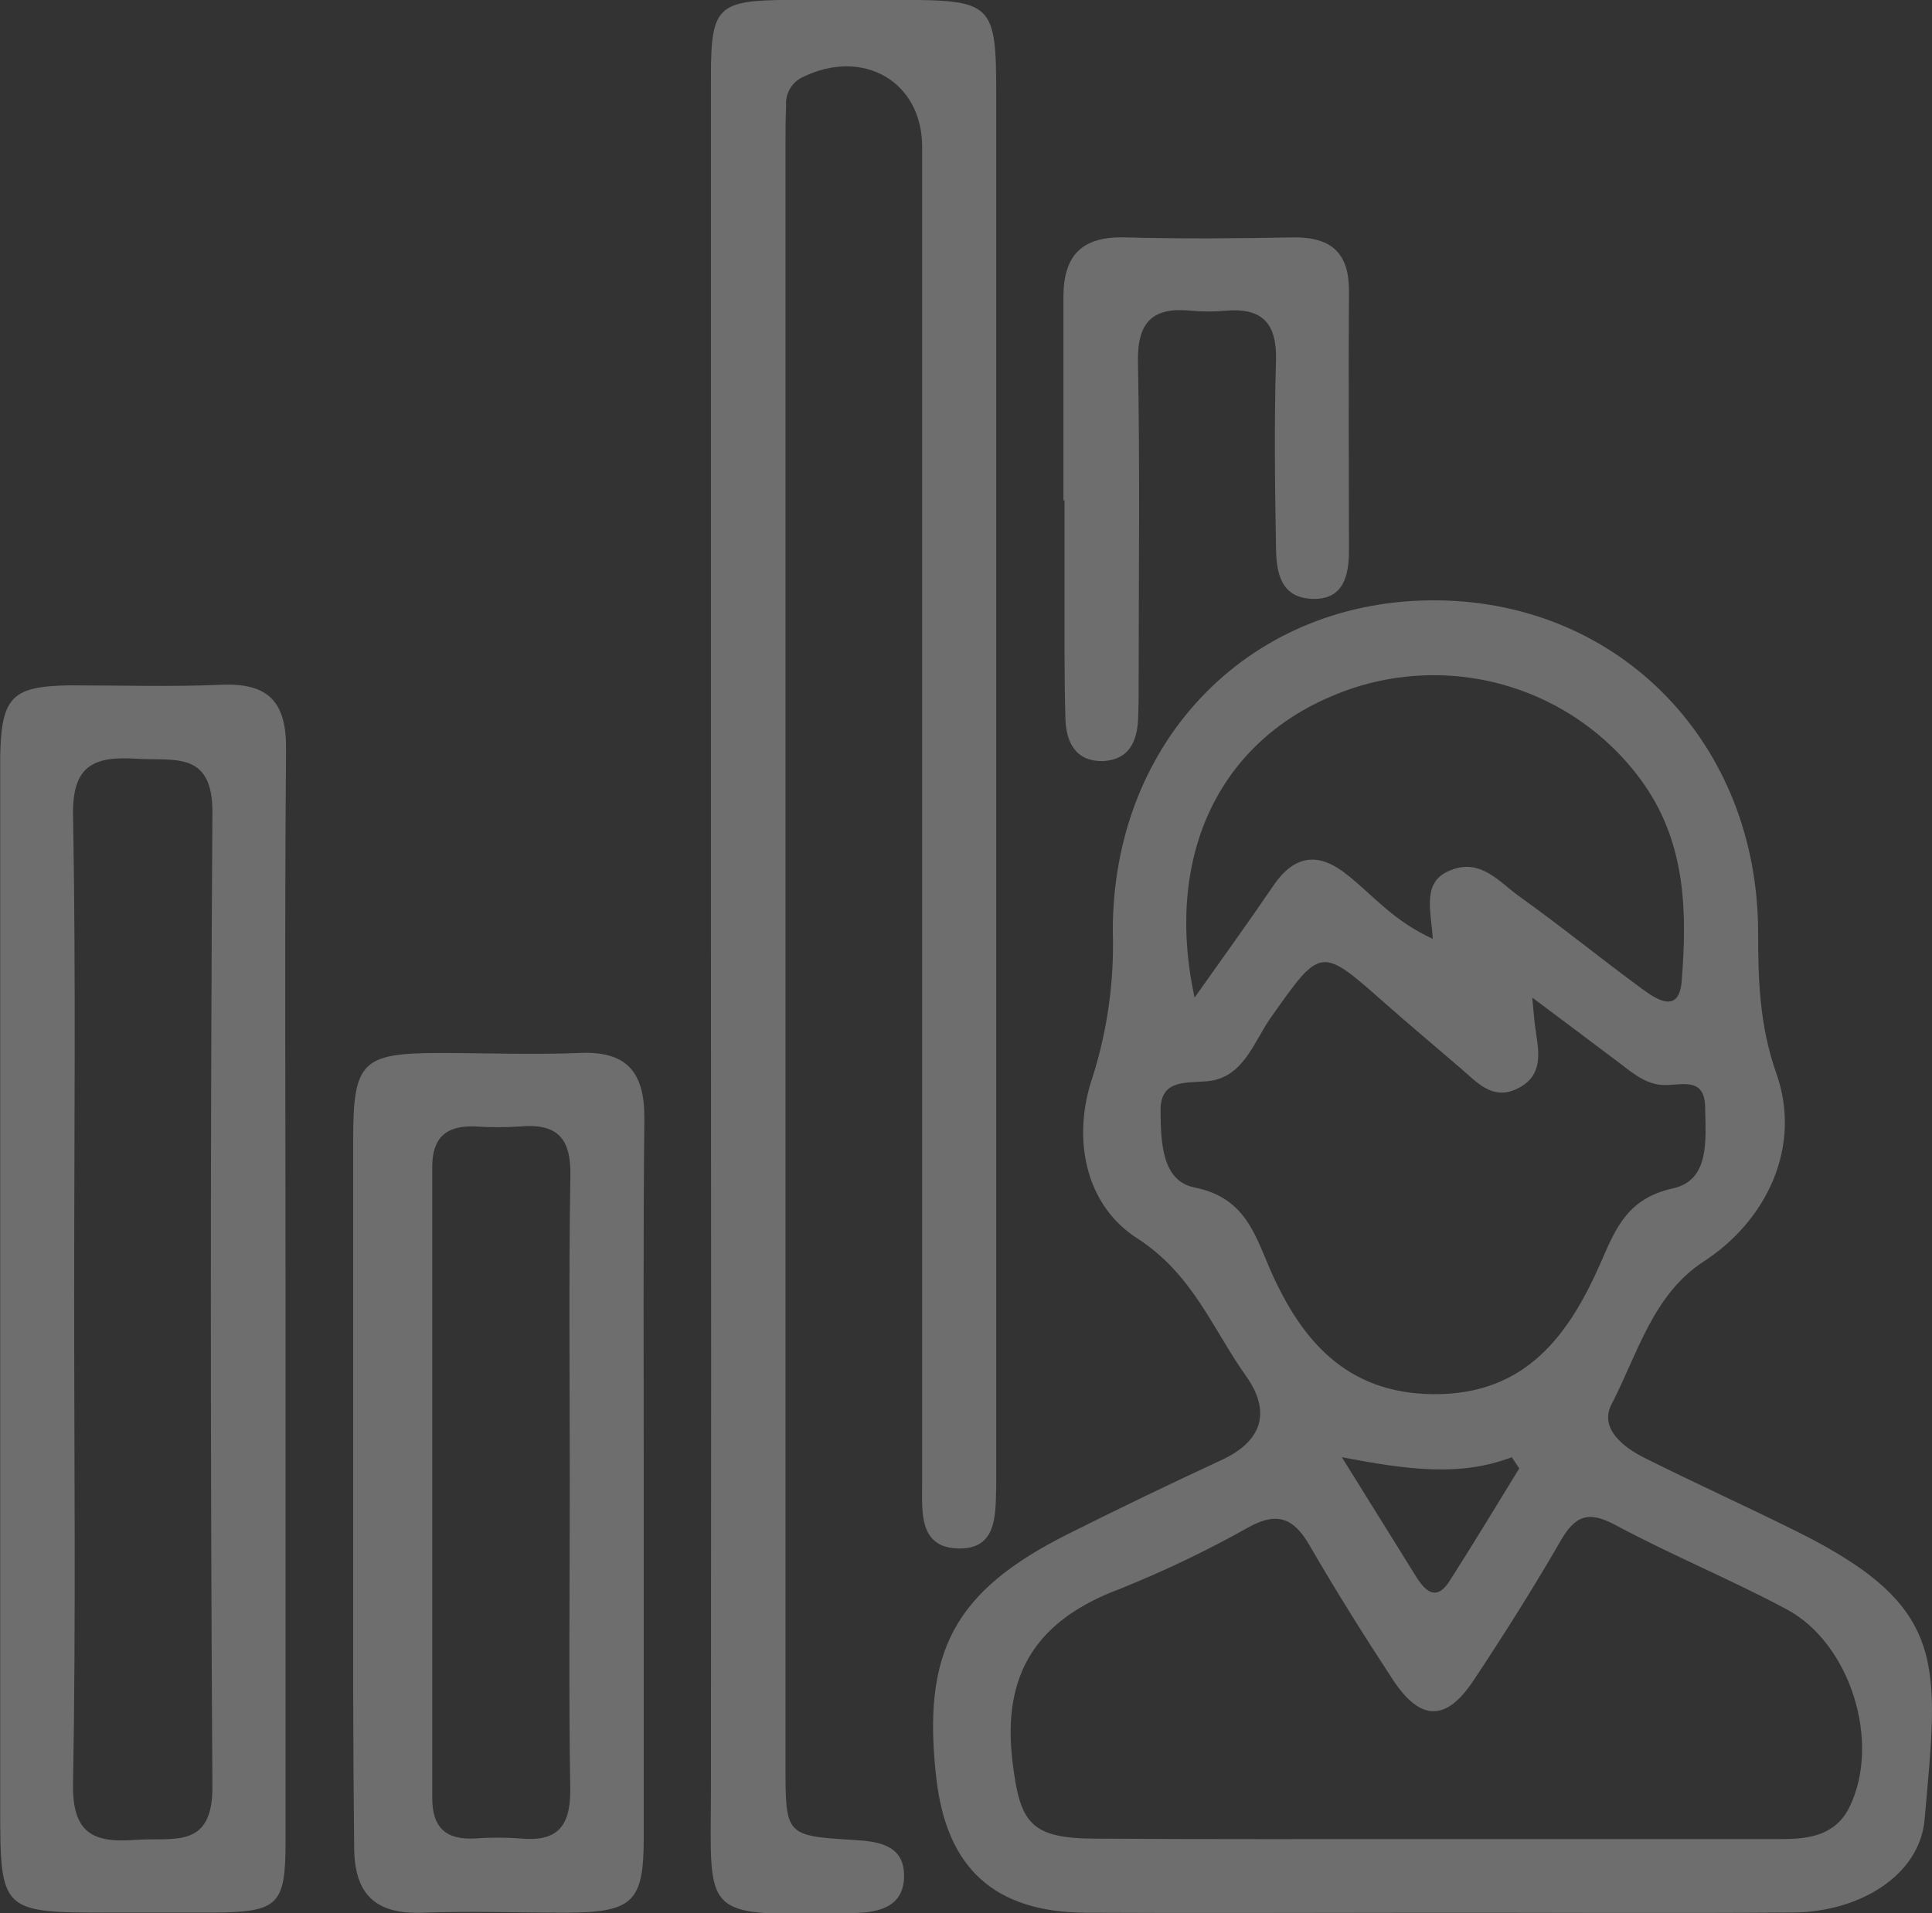 <svg width="106" height="105" viewBox="0 0 106 105" fill="none" xmlns="http://www.w3.org/2000/svg">
<rect x="0" y="0" width="106" height="105" fill="#333333" stroke="none"/>
<g clip-path="url(#clip0_74_536)">
<path d="M78.537 104.967C72.206 104.967 65.876 105 59.556 104.967C54.569 104.934 51.949 102.534 51.376 97.624C50.567 90.651 52.34 87.318 58.615 84.176C61.401 82.779 64.204 81.428 67.026 80.122C69.3 79.064 69.735 77.438 68.359 75.507C66.514 72.91 65.447 69.925 62.397 67.961C59.507 66.106 58.802 62.418 59.953 59.085C60.77 56.495 61.142 53.788 61.054 51.076C61.054 40.563 68.678 32.832 78.884 32.947C88.924 33.056 96.433 40.825 96.46 51.136C96.46 53.76 96.537 56.303 97.457 58.894C98.871 62.893 96.967 66.957 93.477 69.227C90.68 71.044 89.849 74.306 88.418 77.061C87.735 78.376 89.046 79.418 90.24 80.013C93.02 81.404 95.855 82.686 98.64 84.072C106.958 88.224 106.347 91.301 105.593 99.855C105.323 102.921 102.026 104.929 98.371 104.956C91.748 105.005 85.143 104.962 78.537 104.967ZM78.537 100.925C84.95 100.925 91.358 100.925 97.77 100.925C99.323 100.925 100.732 100.69 101.481 99.151C103.209 95.6 101.525 90.166 97.996 88.3C94.93 86.663 91.71 85.343 88.638 83.695C87.119 82.872 86.403 83.199 85.611 84.579C84.113 87.176 82.506 89.719 80.849 92.217C79.352 94.476 77.948 94.471 76.445 92.217C74.849 89.784 73.296 87.307 71.843 84.798C70.995 83.33 70.098 82.943 68.54 83.794C66.234 85.091 63.843 86.236 61.384 87.22C56.898 88.911 54.971 91.841 55.549 96.658C55.956 100.057 56.523 100.892 60.123 100.903C66.3 100.941 72.438 100.925 78.57 100.925H78.537ZM84.069 54.77C84.163 55.735 84.185 56.084 84.234 56.406C84.421 57.683 84.735 59.03 83.232 59.751C81.873 60.405 81.031 59.385 80.122 58.61C78.74 57.421 77.337 56.248 75.972 55.042C72.443 51.922 72.482 51.938 69.724 55.844C68.76 57.214 68.204 59.2 66.173 59.341C64.879 59.434 63.657 59.303 63.674 60.978C63.691 62.653 63.74 64.797 65.518 65.163C68.27 65.708 68.821 67.656 69.68 69.653C71.381 73.537 73.858 76.472 78.636 76.51C83.733 76.554 86.106 73.237 87.856 69.222C88.671 67.345 89.337 65.757 91.787 65.217C93.829 64.764 93.581 62.528 93.554 60.809C93.554 59.003 92.183 59.609 91.165 59.538C90.146 59.467 89.359 58.698 88.55 58.108C87.218 57.11 85.864 56.084 84.102 54.77H84.069ZM78.614 51.54C78.509 49.903 77.97 48.321 79.682 47.721C81.267 47.142 82.253 48.392 83.32 49.166C85.616 50.803 87.823 52.604 90.108 54.279C90.912 54.868 92.123 55.648 92.266 53.847C92.563 50.116 92.508 46.384 90.234 43.089C88.395 40.437 85.685 38.498 82.566 37.603C79.446 36.708 76.111 36.911 73.126 38.179C66.839 40.797 63.878 47.039 65.54 54.748C67.087 52.565 68.507 50.596 69.867 48.599C71.072 46.842 72.415 46.761 74.006 48.081C75.366 49.172 76.473 50.552 78.647 51.54H78.614ZM83.337 80.558C83.21 80.362 83.078 80.166 82.946 79.969C80.084 81.061 77.172 80.646 73.621 79.969L77.739 86.593C78.289 87.449 78.878 87.815 79.55 86.734C80.86 84.683 82.109 82.615 83.37 80.558H83.337Z" fill="white" fill-opacity="0.29"/>
<path d="M39.007 52.195C39.007 36.191 39.007 20.188 39.007 4.185C39.007 0.366 39.359 0.016 43.273 -0.005C45.293 -0.005 47.308 -0.005 49.328 -0.005C54.453 -0.005 54.657 0.191 54.657 5.145C54.657 16.238 54.657 27.331 54.657 38.424V79.342C54.657 80.073 54.657 80.799 54.657 81.524C54.613 83.074 54.745 85.032 52.571 84.978C50.396 84.923 50.594 82.948 50.594 81.415C50.594 56.963 50.594 32.511 50.594 8.058C50.594 4.474 47.358 2.602 44.022 4.239C43.734 4.38 43.496 4.603 43.337 4.879C43.179 5.155 43.106 5.472 43.13 5.789C43.097 6.514 43.097 7.24 43.097 7.971C43.097 37.606 43.097 67.249 43.097 96.898C43.097 100.717 43.097 100.75 46.851 100.974C48.227 101.056 49.603 101.263 49.603 102.938C49.603 104.613 48.266 104.956 46.895 104.984C38.324 105.136 39.001 105.349 39.007 98.049C39.021 82.752 39.021 67.467 39.007 52.195Z" fill="white" fill-opacity="0.29"/>
<path d="M15.667 71.36C15.667 81.257 15.667 91.157 15.667 101.061C15.667 104.569 15.271 104.929 11.681 104.962C9.755 104.962 7.828 104.962 5.907 104.962C0.088 104.962 0.011 104.885 0.011 99.244V45.288C0.011 44.016 0.011 42.745 0.011 41.469C0.083 38.233 0.661 37.65 3.865 37.611C6.617 37.611 9.369 37.699 12.122 37.579C14.72 37.464 15.716 38.512 15.694 41.098C15.612 51.174 15.667 61.284 15.667 71.36ZM4.068 71.147C4.068 80.051 4.167 88.96 4.008 97.88C3.958 100.608 5.109 101.154 7.448 100.968C9.496 100.821 11.676 101.514 11.654 98.044C11.54 80.222 11.54 62.413 11.654 44.617C11.681 41.174 9.557 41.769 7.476 41.638C5.158 41.49 3.958 41.998 4.008 44.731C4.167 53.526 4.068 62.342 4.068 71.153V71.147Z" fill="white" fill-opacity="0.29"/>
<path d="M35.319 81.257C35.319 87.804 35.319 94.351 35.319 100.859C35.319 104.384 34.719 104.935 31.141 104.967C28.482 104.967 25.823 104.869 23.175 104.967C20.527 105.066 19.459 103.876 19.432 101.443C19.403 98.628 19.384 95.814 19.377 93.003C19.377 82.841 19.377 72.677 19.377 62.511C19.377 58.261 19.883 57.797 24.067 57.787C26.632 57.787 29.198 57.89 31.774 57.787C34.432 57.656 35.368 58.878 35.352 61.377C35.286 68.005 35.319 74.634 35.319 81.257ZM31.262 81.404C31.262 75.774 31.201 70.144 31.295 64.492C31.328 62.473 30.574 61.638 28.542 61.818C27.719 61.873 26.894 61.873 26.071 61.818C24.474 61.753 23.709 62.435 23.715 64.061C23.715 75.594 23.715 87.127 23.715 98.66C23.715 100.297 24.452 100.979 26.065 100.892C26.888 100.832 27.714 100.832 28.537 100.892C30.535 101.083 31.289 100.286 31.289 98.251C31.196 92.665 31.262 87.034 31.262 81.404Z" fill="white" fill-opacity="0.29"/>
<path d="M58.345 27.469C58.345 23.748 58.345 20.022 58.345 16.302C58.345 14.037 59.336 12.974 61.681 13.028C64.797 13.11 67.912 13.088 71.039 13.028C73.131 13.028 74.028 13.966 74.012 16.012C73.979 20.732 74.012 25.456 74.012 30.197C74.012 31.556 73.731 32.925 72.003 32.865C70.274 32.805 70.032 31.436 70.01 30.11C69.949 26.662 69.905 23.208 70.01 19.744C70.054 17.742 69.25 16.88 67.257 17.049C66.618 17.109 65.975 17.109 65.336 17.049C63.228 16.842 62.397 17.682 62.435 19.848C62.545 25.663 62.474 31.474 62.474 37.306C62.474 38.032 62.474 38.757 62.441 39.488C62.38 40.688 61.945 41.67 60.58 41.763C59.039 41.834 58.494 40.754 58.455 39.461C58.384 36.919 58.411 34.376 58.406 31.823C58.406 30.372 58.406 28.921 58.406 27.458L58.345 27.469Z" fill="white" fill-opacity="0.29"/>
</g>
<defs>
<clipPath id="clip0_74_536">
<rect width="106" height="105" fill="white"/>
</clipPath>
</defs>
</svg>
